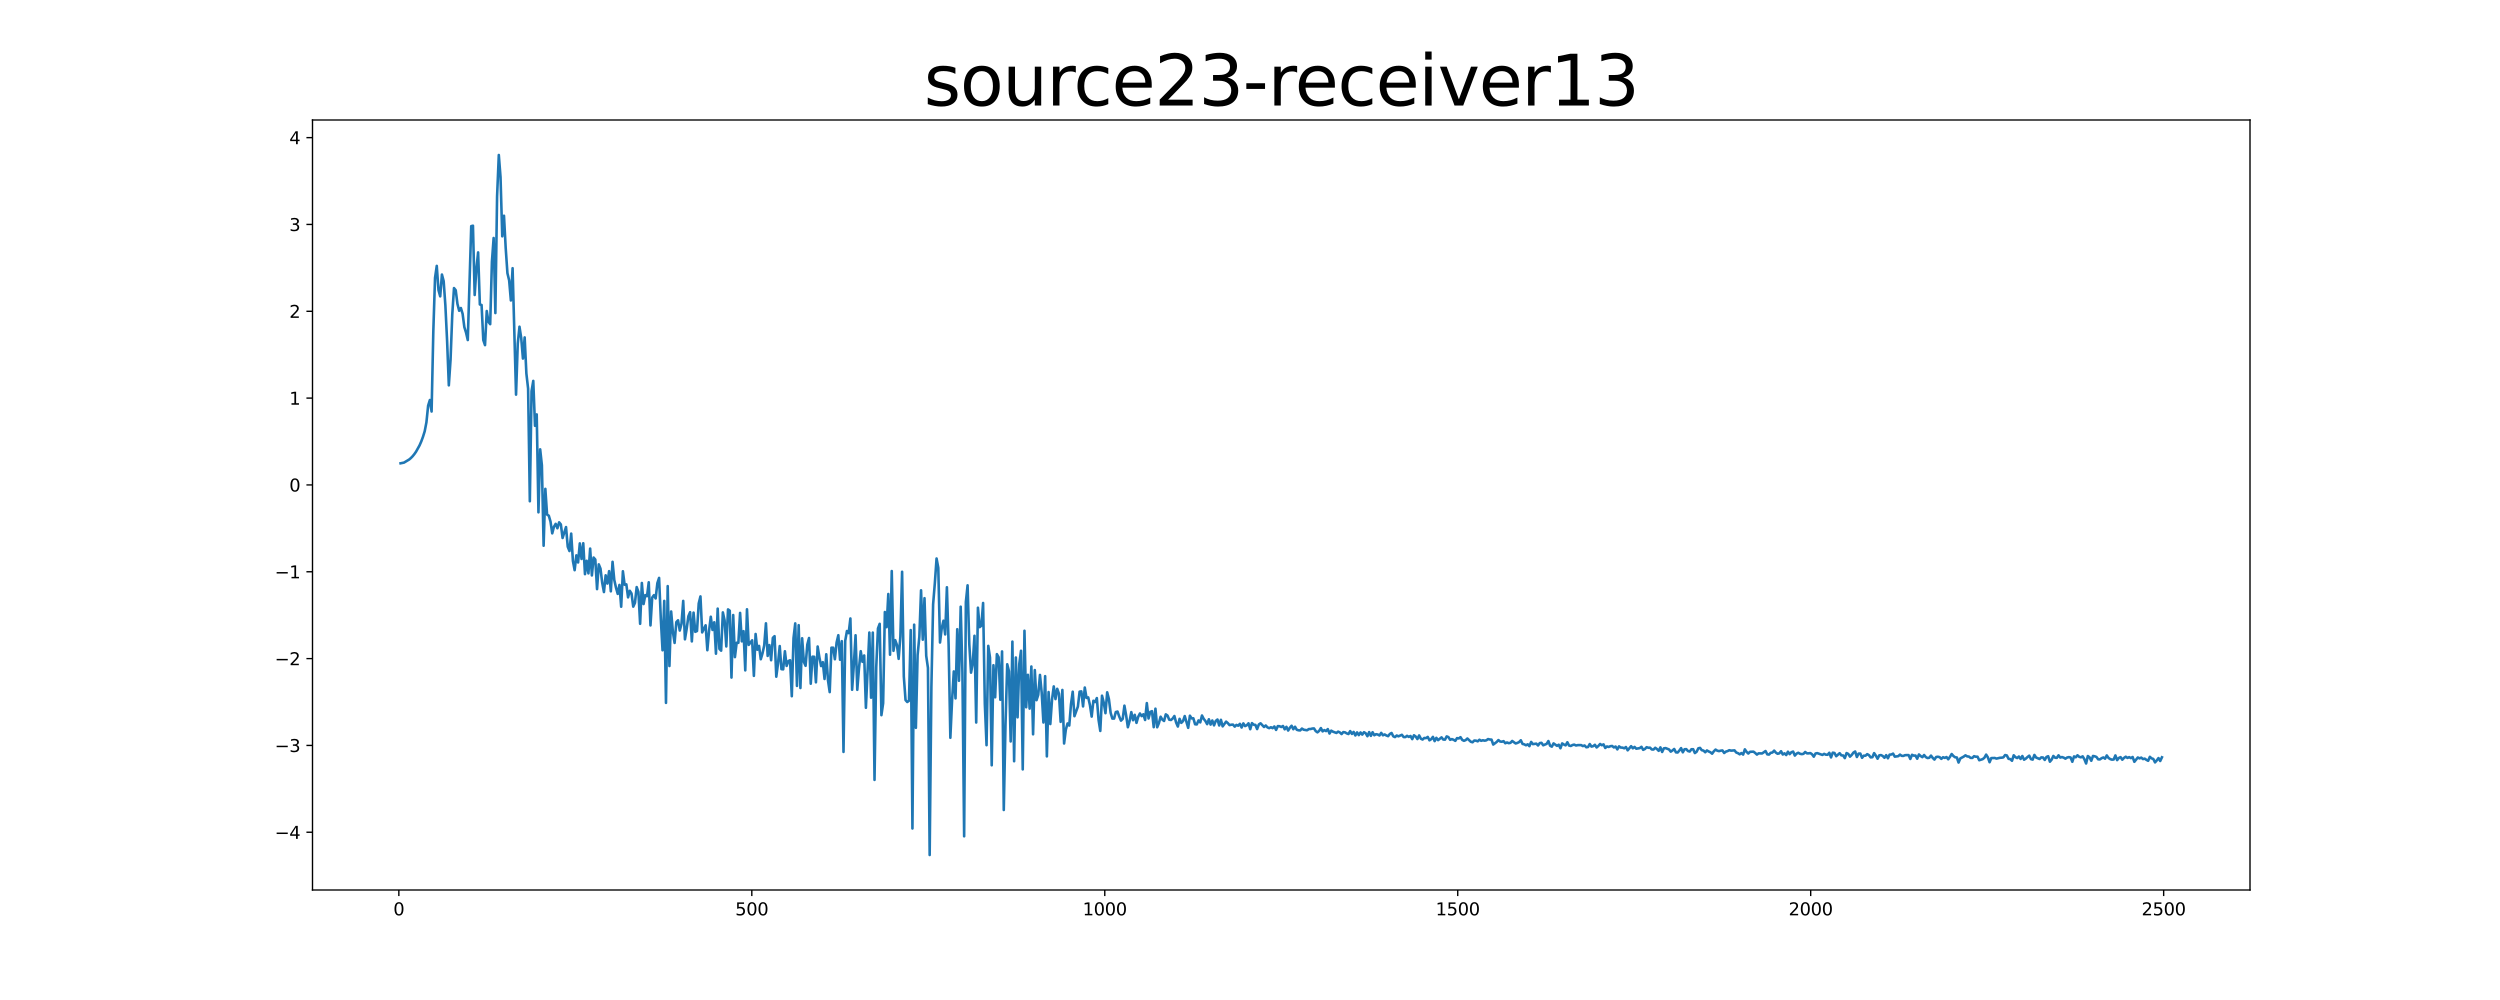 <?xml version="1.0" encoding="utf-8" standalone="no"?>
<!DOCTYPE svg PUBLIC "-//W3C//DTD SVG 1.1//EN"
  "http://www.w3.org/Graphics/SVG/1.1/DTD/svg11.dtd">
<svg xmlns:xlink="http://www.w3.org/1999/xlink" width="1440pt" height="576pt" viewBox="0 0 1440 576" xmlns="http://www.w3.org/2000/svg" version="1.1">
 <defs>
  <style type="text/css">*{stroke-linejoin: round; stroke-linecap: butt}</style>
 </defs>
 <g id="figure_1">
  <g id="patch_1">
   <path d="M 0 576 
L 1440 576 
L 1440 0 
L 0 0 
z
" style="fill: #ffffff"/>
  </g>
  <g id="axes_1">
   <g id="patch_2">
    <path d="M 180 512.64 
L 1296 512.64 
L 1296 69.12 
L 180 69.12 
z
" style="fill: #ffffff"/>
   </g>
   <g id="matplotlib.axis_1">
    <g id="xtick_1">
     <g id="line2d_1">
      <defs>
       <path id="m05ecb4cab8" d="M 0 0 
L 0 3.5 
" style="stroke: #000000; stroke-width: 0.8"/>
      </defs>
      <g>
       <use xlink:href="#m05ecb4cab8" x="229.735" y="512.64" style="stroke: #000000; stroke-width: 0.8"/>
      </g>
     </g>
     <g id="text_1">
      <!-- 0 -->
      <g transform="translate(226.553 527.238) scale(0.1 -0.1)">
       <defs>
        <path id="DejaVuSans-30" d="M 2034 4250 
Q 1547 4250 1301 3770 
Q 1056 3291 1056 2328 
Q 1056 1369 1301 889 
Q 1547 409 2034 409 
Q 2525 409 2770 889 
Q 3016 1369 3016 2328 
Q 3016 3291 2770 3770 
Q 2525 4250 2034 4250 
z
M 2034 4750 
Q 2819 4750 3233 4129 
Q 3647 3509 3647 2328 
Q 3647 1150 3233 529 
Q 2819 -91 2034 -91 
Q 1250 -91 836 529 
Q 422 1150 422 2328 
Q 422 3509 836 4129 
Q 1250 4750 2034 4750 
z
" transform="scale(0.016)"/>
       </defs>
       <use xlink:href="#DejaVuSans-30"/>
      </g>
     </g>
    </g>
    <g id="xtick_2">
     <g id="line2d_2">
      <g>
       <use xlink:href="#m05ecb4cab8" x="433.041" y="512.64" style="stroke: #000000; stroke-width: 0.8"/>
      </g>
     </g>
     <g id="text_2">
      <!-- 500 -->
      <g transform="translate(423.497 527.238) scale(0.1 -0.1)">
       <defs>
        <path id="DejaVuSans-35" d="M 691 4666 
L 3169 4666 
L 3169 4134 
L 1269 4134 
L 1269 2991 
Q 1406 3038 1543 3061 
Q 1681 3084 1819 3084 
Q 2600 3084 3056 2656 
Q 3513 2228 3513 1497 
Q 3513 744 3044 326 
Q 2575 -91 1722 -91 
Q 1428 -91 1123 -41 
Q 819 9 494 109 
L 494 744 
Q 775 591 1075 516 
Q 1375 441 1709 441 
Q 2250 441 2565 725 
Q 2881 1009 2881 1497 
Q 2881 1984 2565 2268 
Q 2250 2553 1709 2553 
Q 1456 2553 1204 2497 
Q 953 2441 691 2322 
L 691 4666 
z
" transform="scale(0.016)"/>
       </defs>
       <use xlink:href="#DejaVuSans-35"/>
       <use xlink:href="#DejaVuSans-30" x="63.623"/>
       <use xlink:href="#DejaVuSans-30" x="127.246"/>
      </g>
     </g>
    </g>
    <g id="xtick_3">
     <g id="line2d_3">
      <g>
       <use xlink:href="#m05ecb4cab8" x="636.347" y="512.64" style="stroke: #000000; stroke-width: 0.8"/>
      </g>
     </g>
     <g id="text_3">
      <!-- 1000 -->
      <g transform="translate(623.622 527.238) scale(0.1 -0.1)">
       <defs>
        <path id="DejaVuSans-31" d="M 794 531 
L 1825 531 
L 1825 4091 
L 703 3866 
L 703 4441 
L 1819 4666 
L 2450 4666 
L 2450 531 
L 3481 531 
L 3481 0 
L 794 0 
L 794 531 
z
" transform="scale(0.016)"/>
       </defs>
       <use xlink:href="#DejaVuSans-31"/>
       <use xlink:href="#DejaVuSans-30" x="63.623"/>
       <use xlink:href="#DejaVuSans-30" x="127.246"/>
       <use xlink:href="#DejaVuSans-30" x="190.869"/>
      </g>
     </g>
    </g>
    <g id="xtick_4">
     <g id="line2d_4">
      <g>
       <use xlink:href="#m05ecb4cab8" x="839.653" y="512.64" style="stroke: #000000; stroke-width: 0.8"/>
      </g>
     </g>
     <g id="text_4">
      <!-- 1500 -->
      <g transform="translate(826.928 527.238) scale(0.1 -0.1)">
       <use xlink:href="#DejaVuSans-31"/>
       <use xlink:href="#DejaVuSans-35" x="63.623"/>
       <use xlink:href="#DejaVuSans-30" x="127.246"/>
       <use xlink:href="#DejaVuSans-30" x="190.869"/>
      </g>
     </g>
    </g>
    <g id="xtick_5">
     <g id="line2d_5">
      <g>
       <use xlink:href="#m05ecb4cab8" x="1042.959" y="512.64" style="stroke: #000000; stroke-width: 0.8"/>
      </g>
     </g>
     <g id="text_5">
      <!-- 2000 -->
      <g transform="translate(1030.234 527.238) scale(0.1 -0.1)">
       <defs>
        <path id="DejaVuSans-32" d="M 1228 531 
L 3431 531 
L 3431 0 
L 469 0 
L 469 531 
Q 828 903 1448 1529 
Q 2069 2156 2228 2338 
Q 2531 2678 2651 2914 
Q 2772 3150 2772 3378 
Q 2772 3750 2511 3984 
Q 2250 4219 1831 4219 
Q 1534 4219 1204 4116 
Q 875 4013 500 3803 
L 500 4441 
Q 881 4594 1212 4672 
Q 1544 4750 1819 4750 
Q 2544 4750 2975 4387 
Q 3406 4025 3406 3419 
Q 3406 3131 3298 2873 
Q 3191 2616 2906 2266 
Q 2828 2175 2409 1742 
Q 1991 1309 1228 531 
z
" transform="scale(0.016)"/>
       </defs>
       <use xlink:href="#DejaVuSans-32"/>
       <use xlink:href="#DejaVuSans-30" x="63.623"/>
       <use xlink:href="#DejaVuSans-30" x="127.246"/>
       <use xlink:href="#DejaVuSans-30" x="190.869"/>
      </g>
     </g>
    </g>
    <g id="xtick_6">
     <g id="line2d_6">
      <g>
       <use xlink:href="#m05ecb4cab8" x="1246.265" y="512.64" style="stroke: #000000; stroke-width: 0.8"/>
      </g>
     </g>
     <g id="text_6">
      <!-- 2500 -->
      <g transform="translate(1233.54 527.238) scale(0.1 -0.1)">
       <use xlink:href="#DejaVuSans-32"/>
       <use xlink:href="#DejaVuSans-35" x="63.623"/>
       <use xlink:href="#DejaVuSans-30" x="127.246"/>
       <use xlink:href="#DejaVuSans-30" x="190.869"/>
      </g>
     </g>
    </g>
   </g>
   <g id="matplotlib.axis_2">
    <g id="ytick_1">
     <g id="line2d_7">
      <defs>
       <path id="m9fe3e48b81" d="M 0 0 
L -3.5 0 
" style="stroke: #000000; stroke-width: 0.8"/>
      </defs>
      <g>
       <use xlink:href="#m9fe3e48b81" x="180" y="479.382" style="stroke: #000000; stroke-width: 0.8"/>
      </g>
     </g>
     <g id="text_7">
      <!-- −4 -->
      <g transform="translate(158.258 483.181) scale(0.1 -0.1)">
       <defs>
        <path id="DejaVuSans-2212" d="M 678 2272 
L 4684 2272 
L 4684 1741 
L 678 1741 
L 678 2272 
z
" transform="scale(0.016)"/>
        <path id="DejaVuSans-34" d="M 2419 4116 
L 825 1625 
L 2419 1625 
L 2419 4116 
z
M 2253 4666 
L 3047 4666 
L 3047 1625 
L 3713 1625 
L 3713 1100 
L 3047 1100 
L 3047 0 
L 2419 0 
L 2419 1100 
L 313 1100 
L 313 1709 
L 2253 4666 
z
" transform="scale(0.016)"/>
       </defs>
       <use xlink:href="#DejaVuSans-2212"/>
       <use xlink:href="#DejaVuSans-34" x="83.789"/>
      </g>
     </g>
    </g>
    <g id="ytick_2">
     <g id="line2d_8">
      <g>
       <use xlink:href="#m9fe3e48b81" x="180" y="429.368" style="stroke: #000000; stroke-width: 0.8"/>
      </g>
     </g>
     <g id="text_8">
      <!-- −3 -->
      <g transform="translate(158.258 433.167) scale(0.1 -0.1)">
       <defs>
        <path id="DejaVuSans-33" d="M 2597 2516 
Q 3050 2419 3304 2112 
Q 3559 1806 3559 1356 
Q 3559 666 3084 287 
Q 2609 -91 1734 -91 
Q 1441 -91 1130 -33 
Q 819 25 488 141 
L 488 750 
Q 750 597 1062 519 
Q 1375 441 1716 441 
Q 2309 441 2620 675 
Q 2931 909 2931 1356 
Q 2931 1769 2642 2001 
Q 2353 2234 1838 2234 
L 1294 2234 
L 1294 2753 
L 1863 2753 
Q 2328 2753 2575 2939 
Q 2822 3125 2822 3475 
Q 2822 3834 2567 4026 
Q 2313 4219 1838 4219 
Q 1578 4219 1281 4162 
Q 984 4106 628 3988 
L 628 4550 
Q 988 4650 1302 4700 
Q 1616 4750 1894 4750 
Q 2613 4750 3031 4423 
Q 3450 4097 3450 3541 
Q 3450 3153 3228 2886 
Q 3006 2619 2597 2516 
z
" transform="scale(0.016)"/>
       </defs>
       <use xlink:href="#DejaVuSans-2212"/>
       <use xlink:href="#DejaVuSans-33" x="83.789"/>
      </g>
     </g>
    </g>
    <g id="ytick_3">
     <g id="line2d_9">
      <g>
       <use xlink:href="#m9fe3e48b81" x="180" y="379.353" style="stroke: #000000; stroke-width: 0.8"/>
      </g>
     </g>
     <g id="text_9">
      <!-- −2 -->
      <g transform="translate(158.258 383.153) scale(0.1 -0.1)">
       <use xlink:href="#DejaVuSans-2212"/>
       <use xlink:href="#DejaVuSans-32" x="83.789"/>
      </g>
     </g>
    </g>
    <g id="ytick_4">
     <g id="line2d_10">
      <g>
       <use xlink:href="#m9fe3e48b81" x="180" y="329.339" style="stroke: #000000; stroke-width: 0.8"/>
      </g>
     </g>
     <g id="text_10">
      <!-- −1 -->
      <g transform="translate(158.258 333.138) scale(0.1 -0.1)">
       <use xlink:href="#DejaVuSans-2212"/>
       <use xlink:href="#DejaVuSans-31" x="83.789"/>
      </g>
     </g>
    </g>
    <g id="ytick_5">
     <g id="line2d_11">
      <g>
       <use xlink:href="#m9fe3e48b81" x="180" y="279.325" style="stroke: #000000; stroke-width: 0.8"/>
      </g>
     </g>
     <g id="text_11">
      <!-- 0 -->
      <g transform="translate(166.637 283.124) scale(0.1 -0.1)">
       <use xlink:href="#DejaVuSans-30"/>
      </g>
     </g>
    </g>
    <g id="ytick_6">
     <g id="line2d_12">
      <g>
       <use xlink:href="#m9fe3e48b81" x="180" y="229.311" style="stroke: #000000; stroke-width: 0.8"/>
      </g>
     </g>
     <g id="text_12">
      <!-- 1 -->
      <g transform="translate(166.637 233.11) scale(0.1 -0.1)">
       <use xlink:href="#DejaVuSans-31"/>
      </g>
     </g>
    </g>
    <g id="ytick_7">
     <g id="line2d_13">
      <g>
       <use xlink:href="#m9fe3e48b81" x="180" y="179.297" style="stroke: #000000; stroke-width: 0.8"/>
      </g>
     </g>
     <g id="text_13">
      <!-- 2 -->
      <g transform="translate(166.637 183.096) scale(0.1 -0.1)">
       <use xlink:href="#DejaVuSans-32"/>
      </g>
     </g>
    </g>
    <g id="ytick_8">
     <g id="line2d_14">
      <g>
       <use xlink:href="#m9fe3e48b81" x="180" y="129.282" style="stroke: #000000; stroke-width: 0.8"/>
      </g>
     </g>
     <g id="text_14">
      <!-- 3 -->
      <g transform="translate(166.637 133.082) scale(0.1 -0.1)">
       <use xlink:href="#DejaVuSans-33"/>
      </g>
     </g>
    </g>
    <g id="ytick_9">
     <g id="line2d_15">
      <g>
       <use xlink:href="#m9fe3e48b81" x="180" y="79.268" style="stroke: #000000; stroke-width: 0.8"/>
      </g>
     </g>
     <g id="text_15">
      <!-- 4 -->
      <g transform="translate(166.637 83.067) scale(0.1 -0.1)">
       <use xlink:href="#DejaVuSans-34"/>
      </g>
     </g>
    </g>
   </g>
   <g id="line2d_16">
    <path d="M 230.727 266.863 
L 232.713 266.457 
L 235.691 264.672 
L 236.684 263.82 
L 237.676 262.796 
L 238.669 261.567 
L 239.662 260.136 
L 241.647 256.564 
L 242.64 254.307 
L 243.632 251.616 
L 244.625 248.429 
L 245.618 243.257 
L 246.611 233.619 
L 247.603 230.412 
L 248.596 237.038 
L 249.589 190.916 
L 250.581 160.047 
L 251.574 153.151 
L 252.567 167.073 
L 253.56 170.707 
L 254.552 158.135 
L 255.545 161.923 
L 256.538 175.965 
L 257.53 196.39 
L 258.523 221.959 
L 259.516 207.249 
L 260.508 181.122 
L 261.501 165.932 
L 262.494 167.169 
L 263.487 175.052 
L 264.479 178.997 
L 265.472 177.425 
L 266.465 180.761 
L 267.457 188.393 
L 268.45 191.61 
L 269.443 195.868 
L 271.428 130.258 
L 272.421 130.011 
L 273.414 169.918 
L 274.406 154.631 
L 275.399 145.383 
L 276.392 175.378 
L 277.384 175.668 
L 278.377 195.864 
L 279.37 198.802 
L 280.363 179.149 
L 281.355 185.369 
L 282.348 186.722 
L 283.341 150.796 
L 284.333 137.086 
L 285.326 180.324 
L 286.319 113.101 
L 287.312 89.28 
L 288.304 102.033 
L 289.297 136.118 
L 290.29 124.26 
L 291.282 142.904 
L 292.275 157.337 
L 293.268 161.482 
L 294.26 173.064 
L 295.253 154.486 
L 297.239 227.308 
L 298.231 197.924 
L 299.224 188.184 
L 300.217 194.672 
L 301.209 206.532 
L 302.202 194.353 
L 303.195 215.158 
L 304.188 223.833 
L 305.18 288.726 
L 306.173 225.332 
L 307.166 219.396 
L 308.158 245.268 
L 309.151 238.693 
L 310.144 295.098 
L 311.136 258.817 
L 312.129 268.032 
L 313.122 314.336 
L 314.115 281.584 
L 315.107 296.4 
L 316.1 297.014 
L 317.093 300.43 
L 318.085 307.206 
L 319.078 303.408 
L 320.071 301.731 
L 321.064 304.274 
L 322.056 300.859 
L 323.049 302.064 
L 324.042 309.88 
L 326.027 303.591 
L 327.02 314.928 
L 328.012 317.393 
L 329.005 307.356 
L 329.998 323.103 
L 330.991 328.427 
L 331.983 319.879 
L 332.976 323.975 
L 333.969 312.99 
L 334.961 321.956 
L 335.954 312.909 
L 336.947 330.713 
L 337.94 323.01 
L 338.932 330.263 
L 339.925 315.988 
L 340.918 331.448 
L 341.91 321.144 
L 342.903 322.301 
L 343.896 339.334 
L 344.888 325.074 
L 345.881 327.529 
L 346.874 335.732 
L 347.867 341.025 
L 348.859 331.374 
L 349.852 336.138 
L 350.845 328.978 
L 351.837 340.605 
L 352.83 323.606 
L 353.823 334.056 
L 354.816 338.511 
L 355.808 342.079 
L 356.801 336.917 
L 357.794 349.471 
L 358.786 329.047 
L 359.779 336.803 
L 360.772 336.581 
L 361.764 344.079 
L 362.757 340.301 
L 363.75 341.865 
L 364.743 349.423 
L 365.735 347.235 
L 366.728 338.164 
L 367.721 340.965 
L 368.713 359.306 
L 369.706 335.796 
L 370.699 347.93 
L 371.692 342.779 
L 372.684 343.41 
L 373.677 335.404 
L 374.67 360.236 
L 375.662 344.214 
L 376.655 342.818 
L 377.648 344.695 
L 378.64 335.906 
L 379.633 332.871 
L 380.626 356.457 
L 381.619 374.556 
L 382.611 346.117 
L 383.604 404.858 
L 384.597 337.6 
L 385.589 383.625 
L 386.582 352.219 
L 387.575 364 
L 388.568 370.325 
L 389.56 358.323 
L 390.553 357.291 
L 391.546 363.191 
L 392.538 359.292 
L 393.531 346.119 
L 394.524 368.248 
L 395.516 362.265 
L 396.509 354.964 
L 397.502 352.618 
L 398.495 369.45 
L 399.487 352.874 
L 400.48 363.933 
L 401.473 363.47 
L 402.465 347.588 
L 403.458 343.532 
L 404.451 364.267 
L 406.436 360.176 
L 407.429 374.525 
L 408.422 363.31 
L 409.414 355.238 
L 410.407 362.84 
L 411.4 358.436 
L 412.392 376.525 
L 413.385 350.573 
L 414.378 373.764 
L 415.371 374.784 
L 416.363 352.739 
L 417.356 357.284 
L 418.349 372.352 
L 419.341 351.014 
L 420.334 351.761 
L 421.327 390.277 
L 422.32 354.267 
L 423.312 378.504 
L 424.305 370.224 
L 425.298 370.27 
L 426.29 353.039 
L 427.283 369.42 
L 428.276 363.556 
L 429.268 386.136 
L 430.261 350.953 
L 431.254 371.462 
L 433.239 368.819 
L 434.232 389.294 
L 435.225 365.18 
L 436.217 374.236 
L 437.21 372.038 
L 438.203 379.714 
L 439.196 376.329 
L 440.188 371.77 
L 441.181 359.038 
L 442.174 377.813 
L 443.166 371.561 
L 444.159 380.292 
L 445.152 367.415 
L 446.144 366.439 
L 447.137 389.776 
L 448.13 382.214 
L 449.123 372.133 
L 450.115 385.43 
L 451.108 385.55 
L 452.101 375.121 
L 453.093 383.561 
L 454.086 380.786 
L 455.079 380.317 
L 456.072 401.022 
L 457.064 367.582 
L 458.057 359.075 
L 459.05 395.09 
L 460.042 360.101 
L 461.035 396.295 
L 462.028 367.638 
L 463.02 381.231 
L 464.013 383.506 
L 465.006 371.314 
L 465.999 367.491 
L 466.991 393.816 
L 467.984 378.246 
L 468.977 378.307 
L 469.969 393.024 
L 470.962 372.393 
L 471.955 378.577 
L 472.948 383.659 
L 473.94 381.403 
L 474.933 391.083 
L 475.926 376.856 
L 476.918 391.854 
L 477.911 398.657 
L 478.904 373.071 
L 479.896 373.065 
L 480.889 379.726 
L 481.882 370.106 
L 482.875 365.88 
L 483.867 380.01 
L 484.86 369.307 
L 485.853 433.101 
L 486.845 369.104 
L 487.838 363.463 
L 488.831 364.683 
L 489.824 356.237 
L 490.816 397.302 
L 491.809 382.891 
L 492.802 365.913 
L 493.794 397.337 
L 494.787 384.787 
L 495.78 375.084 
L 496.772 381.206 
L 497.765 377.552 
L 498.758 407.686 
L 500.743 364.341 
L 501.736 401.866 
L 502.729 364.37 
L 503.721 449.218 
L 504.714 384.268 
L 505.707 362.006 
L 506.7 359.327 
L 507.692 411.943 
L 508.685 405.063 
L 509.678 352.527 
L 510.67 361.252 
L 511.663 342.146 
L 512.656 377.113 
L 513.648 328.926 
L 514.641 374.868 
L 515.634 368.732 
L 516.627 371.451 
L 517.619 379.492 
L 518.612 366.587 
L 519.605 329.34 
L 520.597 389.636 
L 521.59 403.253 
L 522.583 404.357 
L 523.576 403.622 
L 524.568 362.927 
L 525.561 477.207 
L 526.554 359.818 
L 527.546 419.224 
L 528.539 377.29 
L 529.532 366.839 
L 530.524 340.021 
L 531.517 368.461 
L 532.51 344.556 
L 533.503 377.756 
L 534.495 384.709 
L 535.488 492.48 
L 536.481 395.668 
L 537.473 348.087 
L 538.466 335.887 
L 539.459 321.696 
L 540.452 327.074 
L 541.444 370.089 
L 542.437 361.878 
L 543.43 357.537 
L 544.422 365.43 
L 545.415 338.265 
L 546.408 371.536 
L 547.4 424.958 
L 548.393 403.449 
L 549.386 386.745 
L 550.379 402.27 
L 551.371 362.444 
L 552.364 392.128 
L 553.357 349.455 
L 554.349 387.178 
L 555.342 481.708 
L 556.335 346.78 
L 557.328 337.148 
L 558.32 371.189 
L 559.313 387.449 
L 560.306 382.159 
L 561.298 366.212 
L 562.291 416.171 
L 563.284 350.041 
L 564.276 361.234 
L 565.269 360.397 
L 566.262 347.321 
L 567.255 405.34 
L 568.247 429.228 
L 569.24 372.022 
L 570.233 378.753 
L 571.225 440.807 
L 572.218 383.17 
L 573.211 401.642 
L 574.204 376.78 
L 575.196 378.517 
L 576.189 403.054 
L 577.182 375.23 
L 578.174 466.551 
L 579.167 417.352 
L 580.16 382.615 
L 581.152 386.624 
L 582.145 427.072 
L 583.138 369.563 
L 584.131 438.469 
L 585.123 378.724 
L 586.116 413.184 
L 587.109 382.452 
L 588.101 374.848 
L 589.094 443.17 
L 590.087 363.315 
L 591.08 407.386 
L 592.072 388.695 
L 593.065 408.157 
L 594.058 383.909 
L 595.05 422.954 
L 596.043 385.967 
L 597.036 403.31 
L 598.028 400.22 
L 599.021 388.76 
L 600.014 399.015 
L 601.007 416.154 
L 601.999 389.466 
L 602.992 435.682 
L 603.985 398.621 
L 604.977 417.049 
L 605.97 402.944 
L 606.963 395.377 
L 607.956 402.673 
L 608.948 396.752 
L 609.941 399.543 
L 610.934 415.787 
L 611.926 397.415 
L 612.919 428.247 
L 613.912 420.302 
L 614.904 416.703 
L 615.897 417.916 
L 616.89 405.636 
L 617.883 398.419 
L 618.875 412.535 
L 620.861 406.996 
L 621.853 398.406 
L 622.846 398.224 
L 623.839 406.894 
L 624.832 396.02 
L 625.824 402.008 
L 626.817 401.698 
L 627.81 406.169 
L 628.802 412.759 
L 629.795 403.644 
L 630.788 404.389 
L 631.78 402.095 
L 632.773 414.619 
L 633.766 421.021 
L 634.759 400.721 
L 635.751 404.655 
L 636.744 410.798 
L 637.737 398.77 
L 638.729 402.675 
L 639.722 410.575 
L 640.715 413.912 
L 641.708 413.897 
L 642.7 410.131 
L 643.693 409.86 
L 644.686 412.723 
L 645.678 415.087 
L 646.671 414.091 
L 647.664 406.458 
L 648.656 412.062 
L 649.649 418.887 
L 650.642 415.281 
L 651.635 410.177 
L 652.627 414.847 
L 653.62 411.744 
L 654.613 416.369 
L 655.605 412.893 
L 656.598 410.966 
L 657.591 412.482 
L 658.584 411.433 
L 659.576 414.709 
L 660.569 404.988 
L 661.562 413.851 
L 662.554 410.065 
L 663.547 409.636 
L 664.54 418.854 
L 665.532 408.207 
L 666.525 418.912 
L 667.518 416.555 
L 668.511 412.83 
L 669.503 414.491 
L 670.496 415.284 
L 671.489 411.472 
L 672.481 412.155 
L 673.474 414.546 
L 674.467 414.712 
L 675.46 413.888 
L 676.452 412.422 
L 677.445 416.181 
L 678.438 418.483 
L 679.43 414.05 
L 680.423 416.368 
L 681.416 415.355 
L 682.408 412.452 
L 684.394 419.237 
L 685.387 412.247 
L 686.379 413.792 
L 687.372 413.749 
L 688.365 417.179 
L 689.357 417.263 
L 690.35 414.967 
L 691.343 416.098 
L 692.336 412.133 
L 693.328 414.065 
L 694.321 415.315 
L 695.314 417.11 
L 696.306 414.3 
L 697.299 417.378 
L 698.292 415.002 
L 699.284 417.806 
L 700.277 415.241 
L 701.27 414.447 
L 702.263 417.867 
L 703.255 414.62 
L 704.248 418.386 
L 706.233 415.661 
L 707.226 416.515 
L 708.219 417.668 
L 709.212 417.435 
L 710.204 417.376 
L 711.197 418.527 
L 712.19 417.543 
L 713.182 418.006 
L 714.175 416.943 
L 715.168 419.055 
L 716.16 416.678 
L 717.153 418.226 
L 718.146 417.743 
L 719.139 416.626 
L 720.131 420.022 
L 721.124 416.521 
L 722.117 417.435 
L 723.109 417.55 
L 724.102 419.947 
L 725.095 417.287 
L 726.088 416.632 
L 728.073 418.737 
L 729.066 417.885 
L 730.058 418.973 
L 731.051 419.411 
L 732.044 418.9 
L 733.036 419.408 
L 734.029 418.452 
L 735.022 420.425 
L 736.015 418.241 
L 737.007 418.309 
L 738 418.755 
L 738.993 418.172 
L 739.985 420.08 
L 740.978 418.656 
L 741.971 420.788 
L 742.964 419.18 
L 743.956 418.039 
L 744.949 420.031 
L 745.942 418.618 
L 746.934 420.35 
L 747.927 420.647 
L 748.92 420.721 
L 749.912 419.657 
L 750.905 420.308 
L 752.891 420.64 
L 753.883 419.93 
L 754.876 419.929 
L 755.869 419.65 
L 756.861 419.579 
L 757.854 421.112 
L 758.847 421.835 
L 759.84 420.969 
L 760.832 419.373 
L 761.825 421.284 
L 762.818 420.537 
L 763.81 421.107 
L 764.803 419.963 
L 765.796 422.515 
L 766.788 420.854 
L 767.781 421.44 
L 769.767 422.178 
L 770.759 421.416 
L 771.752 421.886 
L 772.745 422.821 
L 773.737 421.688 
L 774.73 421.84 
L 775.723 422.423 
L 776.716 422.792 
L 777.708 421.117 
L 778.701 422.735 
L 779.694 421.598 
L 780.686 423.624 
L 781.679 421.867 
L 782.672 423.428 
L 783.664 421.891 
L 784.657 423.134 
L 785.65 421.752 
L 786.643 422.36 
L 787.635 424.057 
L 788.628 421.687 
L 789.621 423.852 
L 790.613 421.76 
L 791.606 423.506 
L 792.599 422.895 
L 793.592 423.091 
L 794.584 423.637 
L 795.577 422.131 
L 796.57 423.521 
L 797.562 423.048 
L 798.555 423.634 
L 799.548 424.033 
L 800.54 422.789 
L 801.533 422.197 
L 802.526 424.118 
L 803.519 424.556 
L 804.511 423.654 
L 805.504 424.13 
L 807.489 423.245 
L 808.482 424.528 
L 809.475 424.577 
L 810.468 423.833 
L 811.46 424.451 
L 812.453 423.938 
L 813.446 425.736 
L 814.438 423.523 
L 815.431 424.234 
L 816.424 425.695 
L 817.416 423.61 
L 818.409 425.485 
L 819.402 425.976 
L 820.395 425.073 
L 821.387 425.165 
L 822.38 424.469 
L 823.373 426.425 
L 824.365 425.773 
L 825.358 424.442 
L 826.351 426.888 
L 827.344 424.993 
L 828.336 426.325 
L 830.322 424.724 
L 831.314 425.965 
L 832.307 426.037 
L 833.3 424.17 
L 834.292 424.566 
L 835.285 426.127 
L 836.278 425.723 
L 837.271 426.112 
L 838.263 426.724 
L 839.256 425.152 
L 840.249 425.345 
L 841.241 424.616 
L 842.234 426.184 
L 843.227 426.703 
L 844.22 426.306 
L 845.212 425.385 
L 847.198 427.25 
L 848.19 427.547 
L 849.183 426.549 
L 850.176 426.618 
L 851.168 427.01 
L 852.161 426.089 
L 853.154 426.701 
L 854.147 426.395 
L 855.139 426.636 
L 856.132 426.426 
L 857.125 425.711 
L 858.117 425.95 
L 859.11 426.03 
L 860.103 428.861 
L 862.088 427.373 
L 863.081 426.291 
L 864.074 427.113 
L 865.066 427.243 
L 866.059 426.905 
L 867.052 428.108 
L 868.044 427.662 
L 869.037 428.067 
L 870.03 427.869 
L 871.023 426.797 
L 873.008 428.235 
L 874.001 427.924 
L 874.993 427.447 
L 875.986 426.399 
L 876.979 428.489 
L 877.972 428.742 
L 878.964 429.273 
L 879.957 428.723 
L 880.95 429.786 
L 881.942 427.351 
L 882.935 428.617 
L 884.92 428.335 
L 885.913 429.389 
L 886.906 428.024 
L 887.899 427.871 
L 888.891 429.283 
L 890.877 428.454 
L 891.869 426.841 
L 892.862 429.562 
L 893.855 430.074 
L 894.848 428.199 
L 896.833 429.598 
L 897.826 428.956 
L 898.818 430.994 
L 899.811 428.2 
L 900.804 428.855 
L 901.796 429.323 
L 902.789 427.543 
L 903.782 429.436 
L 904.775 429.689 
L 905.767 429.141 
L 906.76 428.893 
L 907.753 429.414 
L 908.745 429.198 
L 910.731 429.168 
L 911.724 429.738 
L 912.716 429.396 
L 913.709 430.424 
L 914.702 430.279 
L 915.694 428.569 
L 916.687 430.035 
L 917.68 429.764 
L 918.672 429.011 
L 919.665 430.533 
L 920.658 429.674 
L 921.651 428.533 
L 922.643 429.252 
L 923.636 428.764 
L 924.629 430.822 
L 925.621 429.959 
L 926.614 430.247 
L 927.607 429.807 
L 928.6 429.684 
L 929.592 430.526 
L 930.585 430.009 
L 931.578 431.644 
L 932.57 429.912 
L 933.563 430.605 
L 934.556 430.629 
L 935.548 431.019 
L 936.541 430.3 
L 937.534 432.182 
L 939.519 429.804 
L 940.512 431.019 
L 941.505 430.237 
L 942.497 431.256 
L 944.483 430.92 
L 945.476 430.167 
L 946.468 431.903 
L 947.461 431.417 
L 948.454 430.389 
L 949.446 430.707 
L 950.439 430.674 
L 951.432 431.695 
L 952.424 431.716 
L 953.417 430.727 
L 954.41 431.443 
L 955.403 432.477 
L 956.395 430.483 
L 957.388 433.132 
L 958.381 431.052 
L 959.373 430.899 
L 961.359 431.678 
L 962.352 432.944 
L 963.344 432.27 
L 964.337 431.416 
L 965.33 433.355 
L 966.322 433.44 
L 967.315 432.314 
L 968.308 430.911 
L 969.3 433.333 
L 970.293 431.577 
L 971.286 431.496 
L 972.279 432.608 
L 973.271 432.875 
L 974.264 431.573 
L 975.257 431.543 
L 976.249 433.754 
L 977.242 433.008 
L 978.235 431.031 
L 979.228 430.792 
L 980.22 432.109 
L 981.213 432.345 
L 982.206 433.3 
L 983.198 432.258 
L 984.191 432.84 
L 985.184 433.282 
L 986.176 434.124 
L 987.169 432.739 
L 988.162 431.768 
L 989.155 432.396 
L 990.147 432.651 
L 991.14 432.385 
L 992.133 432.252 
L 993.125 433.729 
L 994.118 432.919 
L 995.111 432.618 
L 996.104 432.106 
L 997.096 432.373 
L 999.082 432.208 
L 1000.074 433.45 
L 1001.067 433.825 
L 1002.06 434.486 
L 1003.052 433.77 
L 1004.045 434.634 
L 1005.038 431.623 
L 1006.031 433.083 
L 1007.023 434.031 
L 1008.016 433.043 
L 1010.001 432.955 
L 1010.994 433.717 
L 1011.987 434.633 
L 1012.98 433.916 
L 1014.965 433.99 
L 1016.95 432.601 
L 1017.943 434.497 
L 1018.936 434.634 
L 1019.928 433.617 
L 1020.921 433.459 
L 1021.914 432.359 
L 1022.907 433.522 
L 1023.899 434.168 
L 1024.892 433.926 
L 1025.885 432.709 
L 1026.877 434.593 
L 1027.87 433.917 
L 1028.863 434.906 
L 1029.856 432.985 
L 1030.848 434.385 
L 1031.841 433.294 
L 1032.834 432.904 
L 1033.826 435.206 
L 1034.819 434.098 
L 1035.812 433.588 
L 1036.804 434.164 
L 1037.797 434.388 
L 1038.79 434.205 
L 1039.783 433.143 
L 1040.775 433.928 
L 1041.768 433.925 
L 1042.761 433.767 
L 1043.753 434.477 
L 1044.746 435.848 
L 1045.739 434.007 
L 1046.732 433.801 
L 1049.71 434.838 
L 1050.702 434.218 
L 1051.695 434.704 
L 1052.688 434.74 
L 1053.68 433.601 
L 1054.673 436.267 
L 1055.666 433.537 
L 1056.659 433.719 
L 1057.651 435.577 
L 1059.637 433.841 
L 1060.629 435.091 
L 1061.622 435.135 
L 1062.615 436.674 
L 1063.608 433.77 
L 1064.6 434.261 
L 1065.593 435.825 
L 1066.586 434.841 
L 1067.578 433.505 
L 1068.571 432.854 
L 1069.564 436.033 
L 1070.556 434.091 
L 1071.549 434.05 
L 1072.542 436.501 
L 1073.535 435.274 
L 1074.527 435.293 
L 1075.52 434.389 
L 1076.513 434.972 
L 1077.505 436.252 
L 1078.498 436.137 
L 1079.491 433.799 
L 1080.484 435.245 
L 1081.476 437.029 
L 1082.469 435.075 
L 1083.462 434.926 
L 1084.454 435.452 
L 1085.447 436.488 
L 1086.44 434.971 
L 1087.432 436.769 
L 1088.425 434.67 
L 1089.418 434.598 
L 1090.411 434.079 
L 1091.403 435.832 
L 1093.389 435.552 
L 1094.381 434.654 
L 1095.374 435.37 
L 1096.367 435.395 
L 1097.36 434.964 
L 1099.345 434.94 
L 1100.338 437.16 
L 1101.33 434.762 
L 1102.323 435.246 
L 1103.316 435.187 
L 1104.308 437.026 
L 1105.301 434.571 
L 1106.294 435.486 
L 1107.287 436.121 
L 1108.279 434.887 
L 1109.272 436.088 
L 1110.265 436.638 
L 1111.257 436.479 
L 1112.25 435.231 
L 1113.243 436.534 
L 1114.236 437.516 
L 1115.228 436.036 
L 1116.221 435.889 
L 1117.214 436.112 
L 1118.206 437.102 
L 1119.199 436.173 
L 1120.192 436.538 
L 1121.184 436.074 
L 1122.177 437.351 
L 1123.17 435.962 
L 1124.163 434.313 
L 1125.155 435.459 
L 1126.148 436.201 
L 1127.141 436.309 
L 1128.133 439.227 
L 1129.126 436.879 
L 1131.112 435.795 
L 1132.104 435.071 
L 1133.097 435.68 
L 1134.09 435.786 
L 1135.082 436.559 
L 1136.075 436.56 
L 1137.068 435.556 
L 1138.06 435.882 
L 1139.053 435.847 
L 1140.046 437.895 
L 1142.031 437.258 
L 1143.024 436.439 
L 1144.017 434.659 
L 1145.009 436.227 
L 1146.002 439.037 
L 1146.995 436.659 
L 1148.98 436.592 
L 1149.973 436.96 
L 1151.958 436.481 
L 1152.951 436.43 
L 1153.944 436.248 
L 1154.936 434.916 
L 1155.929 435.141 
L 1156.922 437.083 
L 1157.915 437.24 
L 1158.907 438.201 
L 1159.9 435.05 
L 1160.893 436.123 
L 1161.885 436.63 
L 1162.878 435.762 
L 1163.871 437.153 
L 1164.864 435.473 
L 1165.856 437.589 
L 1166.849 436.978 
L 1167.842 436.05 
L 1168.834 435.279 
L 1169.827 437.242 
L 1170.82 437.539 
L 1171.812 434.849 
L 1172.805 436.35 
L 1174.791 437.186 
L 1175.783 436.252 
L 1176.776 436.329 
L 1177.769 437.725 
L 1178.761 436.009 
L 1179.754 435.587 
L 1180.747 438.735 
L 1181.74 437.542 
L 1182.732 435.44 
L 1183.725 436.446 
L 1184.718 436.536 
L 1185.71 435.067 
L 1186.703 436.365 
L 1187.696 436.065 
L 1188.688 436.406 
L 1189.681 437 
L 1190.674 436.33 
L 1191.667 436.1 
L 1192.659 436.32 
L 1193.652 438.78 
L 1194.645 435.693 
L 1195.637 436.184 
L 1196.63 435.052 
L 1197.623 435.926 
L 1198.616 436.227 
L 1199.608 435.659 
L 1200.601 437.322 
L 1201.594 439.765 
L 1202.586 435.481 
L 1203.579 436.196 
L 1204.572 438.199 
L 1205.564 435.438 
L 1206.557 435.632 
L 1207.55 436.01 
L 1208.543 437.367 
L 1209.535 437.427 
L 1210.528 436.712 
L 1211.521 436.294 
L 1212.513 437.008 
L 1213.506 435.135 
L 1214.499 436.573 
L 1215.492 437.232 
L 1216.484 437.566 
L 1217.477 437.461 
L 1218.47 435.132 
L 1219.462 437.832 
L 1220.455 436.578 
L 1221.448 436.112 
L 1222.44 437.592 
L 1223.433 436.557 
L 1224.426 435.869 
L 1225.419 436.569 
L 1226.411 436.109 
L 1227.404 436.672 
L 1228.397 436.031 
L 1229.389 438.795 
L 1231.375 436.31 
L 1232.368 436.829 
L 1233.36 436.39 
L 1234.353 437.227 
L 1235.346 436.974 
L 1236.338 437.674 
L 1237.331 438.209 
L 1238.324 435.936 
L 1239.316 436.825 
L 1240.309 437.151 
L 1241.302 439.132 
L 1242.295 438.002 
L 1243.287 436.653 
L 1244.28 438.337 
L 1245.273 436.201 
L 1245.273 436.201 
" clip-path="url(#p60538e1d0a)" style="fill: none; stroke: #1f77b4; stroke-width: 1.5; stroke-linecap: square"/>
   </g>
   <g id="patch_3">
    <path d="M 180 512.64 
L 180 69.12 
" style="fill: none; stroke: #000000; stroke-width: 0.8; stroke-linejoin: miter; stroke-linecap: square"/>
   </g>
   <g id="patch_4">
    <path d="M 1296 512.64 
L 1296 69.12 
" style="fill: none; stroke: #000000; stroke-width: 0.8; stroke-linejoin: miter; stroke-linecap: square"/>
   </g>
   <g id="patch_5">
    <path d="M 180 512.64 
L 1296 512.64 
" style="fill: none; stroke: #000000; stroke-width: 0.8; stroke-linejoin: miter; stroke-linecap: square"/>
   </g>
   <g id="patch_6">
    <path d="M 180 69.12 
L 1296 69.12 
" style="fill: none; stroke: #000000; stroke-width: 0.8; stroke-linejoin: miter; stroke-linecap: square"/>
   </g>
   <g id="text_16">
    <!-- source23-receiver13 -->
    <g transform="translate(532.175 60.801) scale(0.4 -0.4)">
     <defs>
      <path id="DejaVuSans-73" d="M 2834 3397 
L 2834 2853 
Q 2591 2978 2328 3040 
Q 2066 3103 1784 3103 
Q 1356 3103 1142 2972 
Q 928 2841 928 2578 
Q 928 2378 1081 2264 
Q 1234 2150 1697 2047 
L 1894 2003 
Q 2506 1872 2764 1633 
Q 3022 1394 3022 966 
Q 3022 478 2636 193 
Q 2250 -91 1575 -91 
Q 1294 -91 989 -36 
Q 684 19 347 128 
L 347 722 
Q 666 556 975 473 
Q 1284 391 1588 391 
Q 1994 391 2212 530 
Q 2431 669 2431 922 
Q 2431 1156 2273 1281 
Q 2116 1406 1581 1522 
L 1381 1569 
Q 847 1681 609 1914 
Q 372 2147 372 2553 
Q 372 3047 722 3315 
Q 1072 3584 1716 3584 
Q 2034 3584 2315 3537 
Q 2597 3491 2834 3397 
z
" transform="scale(0.016)"/>
      <path id="DejaVuSans-6f" d="M 1959 3097 
Q 1497 3097 1228 2736 
Q 959 2375 959 1747 
Q 959 1119 1226 758 
Q 1494 397 1959 397 
Q 2419 397 2687 759 
Q 2956 1122 2956 1747 
Q 2956 2369 2687 2733 
Q 2419 3097 1959 3097 
z
M 1959 3584 
Q 2709 3584 3137 3096 
Q 3566 2609 3566 1747 
Q 3566 888 3137 398 
Q 2709 -91 1959 -91 
Q 1206 -91 779 398 
Q 353 888 353 1747 
Q 353 2609 779 3096 
Q 1206 3584 1959 3584 
z
" transform="scale(0.016)"/>
      <path id="DejaVuSans-75" d="M 544 1381 
L 544 3500 
L 1119 3500 
L 1119 1403 
Q 1119 906 1312 657 
Q 1506 409 1894 409 
Q 2359 409 2629 706 
Q 2900 1003 2900 1516 
L 2900 3500 
L 3475 3500 
L 3475 0 
L 2900 0 
L 2900 538 
Q 2691 219 2414 64 
Q 2138 -91 1772 -91 
Q 1169 -91 856 284 
Q 544 659 544 1381 
z
M 1991 3584 
L 1991 3584 
z
" transform="scale(0.016)"/>
      <path id="DejaVuSans-72" d="M 2631 2963 
Q 2534 3019 2420 3045 
Q 2306 3072 2169 3072 
Q 1681 3072 1420 2755 
Q 1159 2438 1159 1844 
L 1159 0 
L 581 0 
L 581 3500 
L 1159 3500 
L 1159 2956 
Q 1341 3275 1631 3429 
Q 1922 3584 2338 3584 
Q 2397 3584 2469 3576 
Q 2541 3569 2628 3553 
L 2631 2963 
z
" transform="scale(0.016)"/>
      <path id="DejaVuSans-63" d="M 3122 3366 
L 3122 2828 
Q 2878 2963 2633 3030 
Q 2388 3097 2138 3097 
Q 1578 3097 1268 2742 
Q 959 2388 959 1747 
Q 959 1106 1268 751 
Q 1578 397 2138 397 
Q 2388 397 2633 464 
Q 2878 531 3122 666 
L 3122 134 
Q 2881 22 2623 -34 
Q 2366 -91 2075 -91 
Q 1284 -91 818 406 
Q 353 903 353 1747 
Q 353 2603 823 3093 
Q 1294 3584 2113 3584 
Q 2378 3584 2631 3529 
Q 2884 3475 3122 3366 
z
" transform="scale(0.016)"/>
      <path id="DejaVuSans-65" d="M 3597 1894 
L 3597 1613 
L 953 1613 
Q 991 1019 1311 708 
Q 1631 397 2203 397 
Q 2534 397 2845 478 
Q 3156 559 3463 722 
L 3463 178 
Q 3153 47 2828 -22 
Q 2503 -91 2169 -91 
Q 1331 -91 842 396 
Q 353 884 353 1716 
Q 353 2575 817 3079 
Q 1281 3584 2069 3584 
Q 2775 3584 3186 3129 
Q 3597 2675 3597 1894 
z
M 3022 2063 
Q 3016 2534 2758 2815 
Q 2500 3097 2075 3097 
Q 1594 3097 1305 2825 
Q 1016 2553 972 2059 
L 3022 2063 
z
" transform="scale(0.016)"/>
      <path id="DejaVuSans-2d" d="M 313 2009 
L 1997 2009 
L 1997 1497 
L 313 1497 
L 313 2009 
z
" transform="scale(0.016)"/>
      <path id="DejaVuSans-69" d="M 603 3500 
L 1178 3500 
L 1178 0 
L 603 0 
L 603 3500 
z
M 603 4863 
L 1178 4863 
L 1178 4134 
L 603 4134 
L 603 4863 
z
" transform="scale(0.016)"/>
      <path id="DejaVuSans-76" d="M 191 3500 
L 800 3500 
L 1894 563 
L 2988 3500 
L 3597 3500 
L 2284 0 
L 1503 0 
L 191 3500 
z
" transform="scale(0.016)"/>
     </defs>
     <use xlink:href="#DejaVuSans-73"/>
     <use xlink:href="#DejaVuSans-6f" x="52.1"/>
     <use xlink:href="#DejaVuSans-75" x="113.281"/>
     <use xlink:href="#DejaVuSans-72" x="176.66"/>
     <use xlink:href="#DejaVuSans-63" x="215.523"/>
     <use xlink:href="#DejaVuSans-65" x="270.504"/>
     <use xlink:href="#DejaVuSans-32" x="332.027"/>
     <use xlink:href="#DejaVuSans-33" x="395.65"/>
     <use xlink:href="#DejaVuSans-2d" x="459.273"/>
     <use xlink:href="#DejaVuSans-72" x="495.357"/>
     <use xlink:href="#DejaVuSans-65" x="534.221"/>
     <use xlink:href="#DejaVuSans-63" x="595.744"/>
     <use xlink:href="#DejaVuSans-65" x="650.725"/>
     <use xlink:href="#DejaVuSans-69" x="712.248"/>
     <use xlink:href="#DejaVuSans-76" x="740.031"/>
     <use xlink:href="#DejaVuSans-65" x="799.211"/>
     <use xlink:href="#DejaVuSans-72" x="860.734"/>
     <use xlink:href="#DejaVuSans-31" x="901.848"/>
     <use xlink:href="#DejaVuSans-33" x="965.471"/>
    </g>
   </g>
  </g>
 </g>
 <defs>
  <clipPath id="p60538e1d0a">
   <rect x="180" y="69.12" width="1116" height="443.52"/>
  </clipPath>
 </defs>
</svg>

